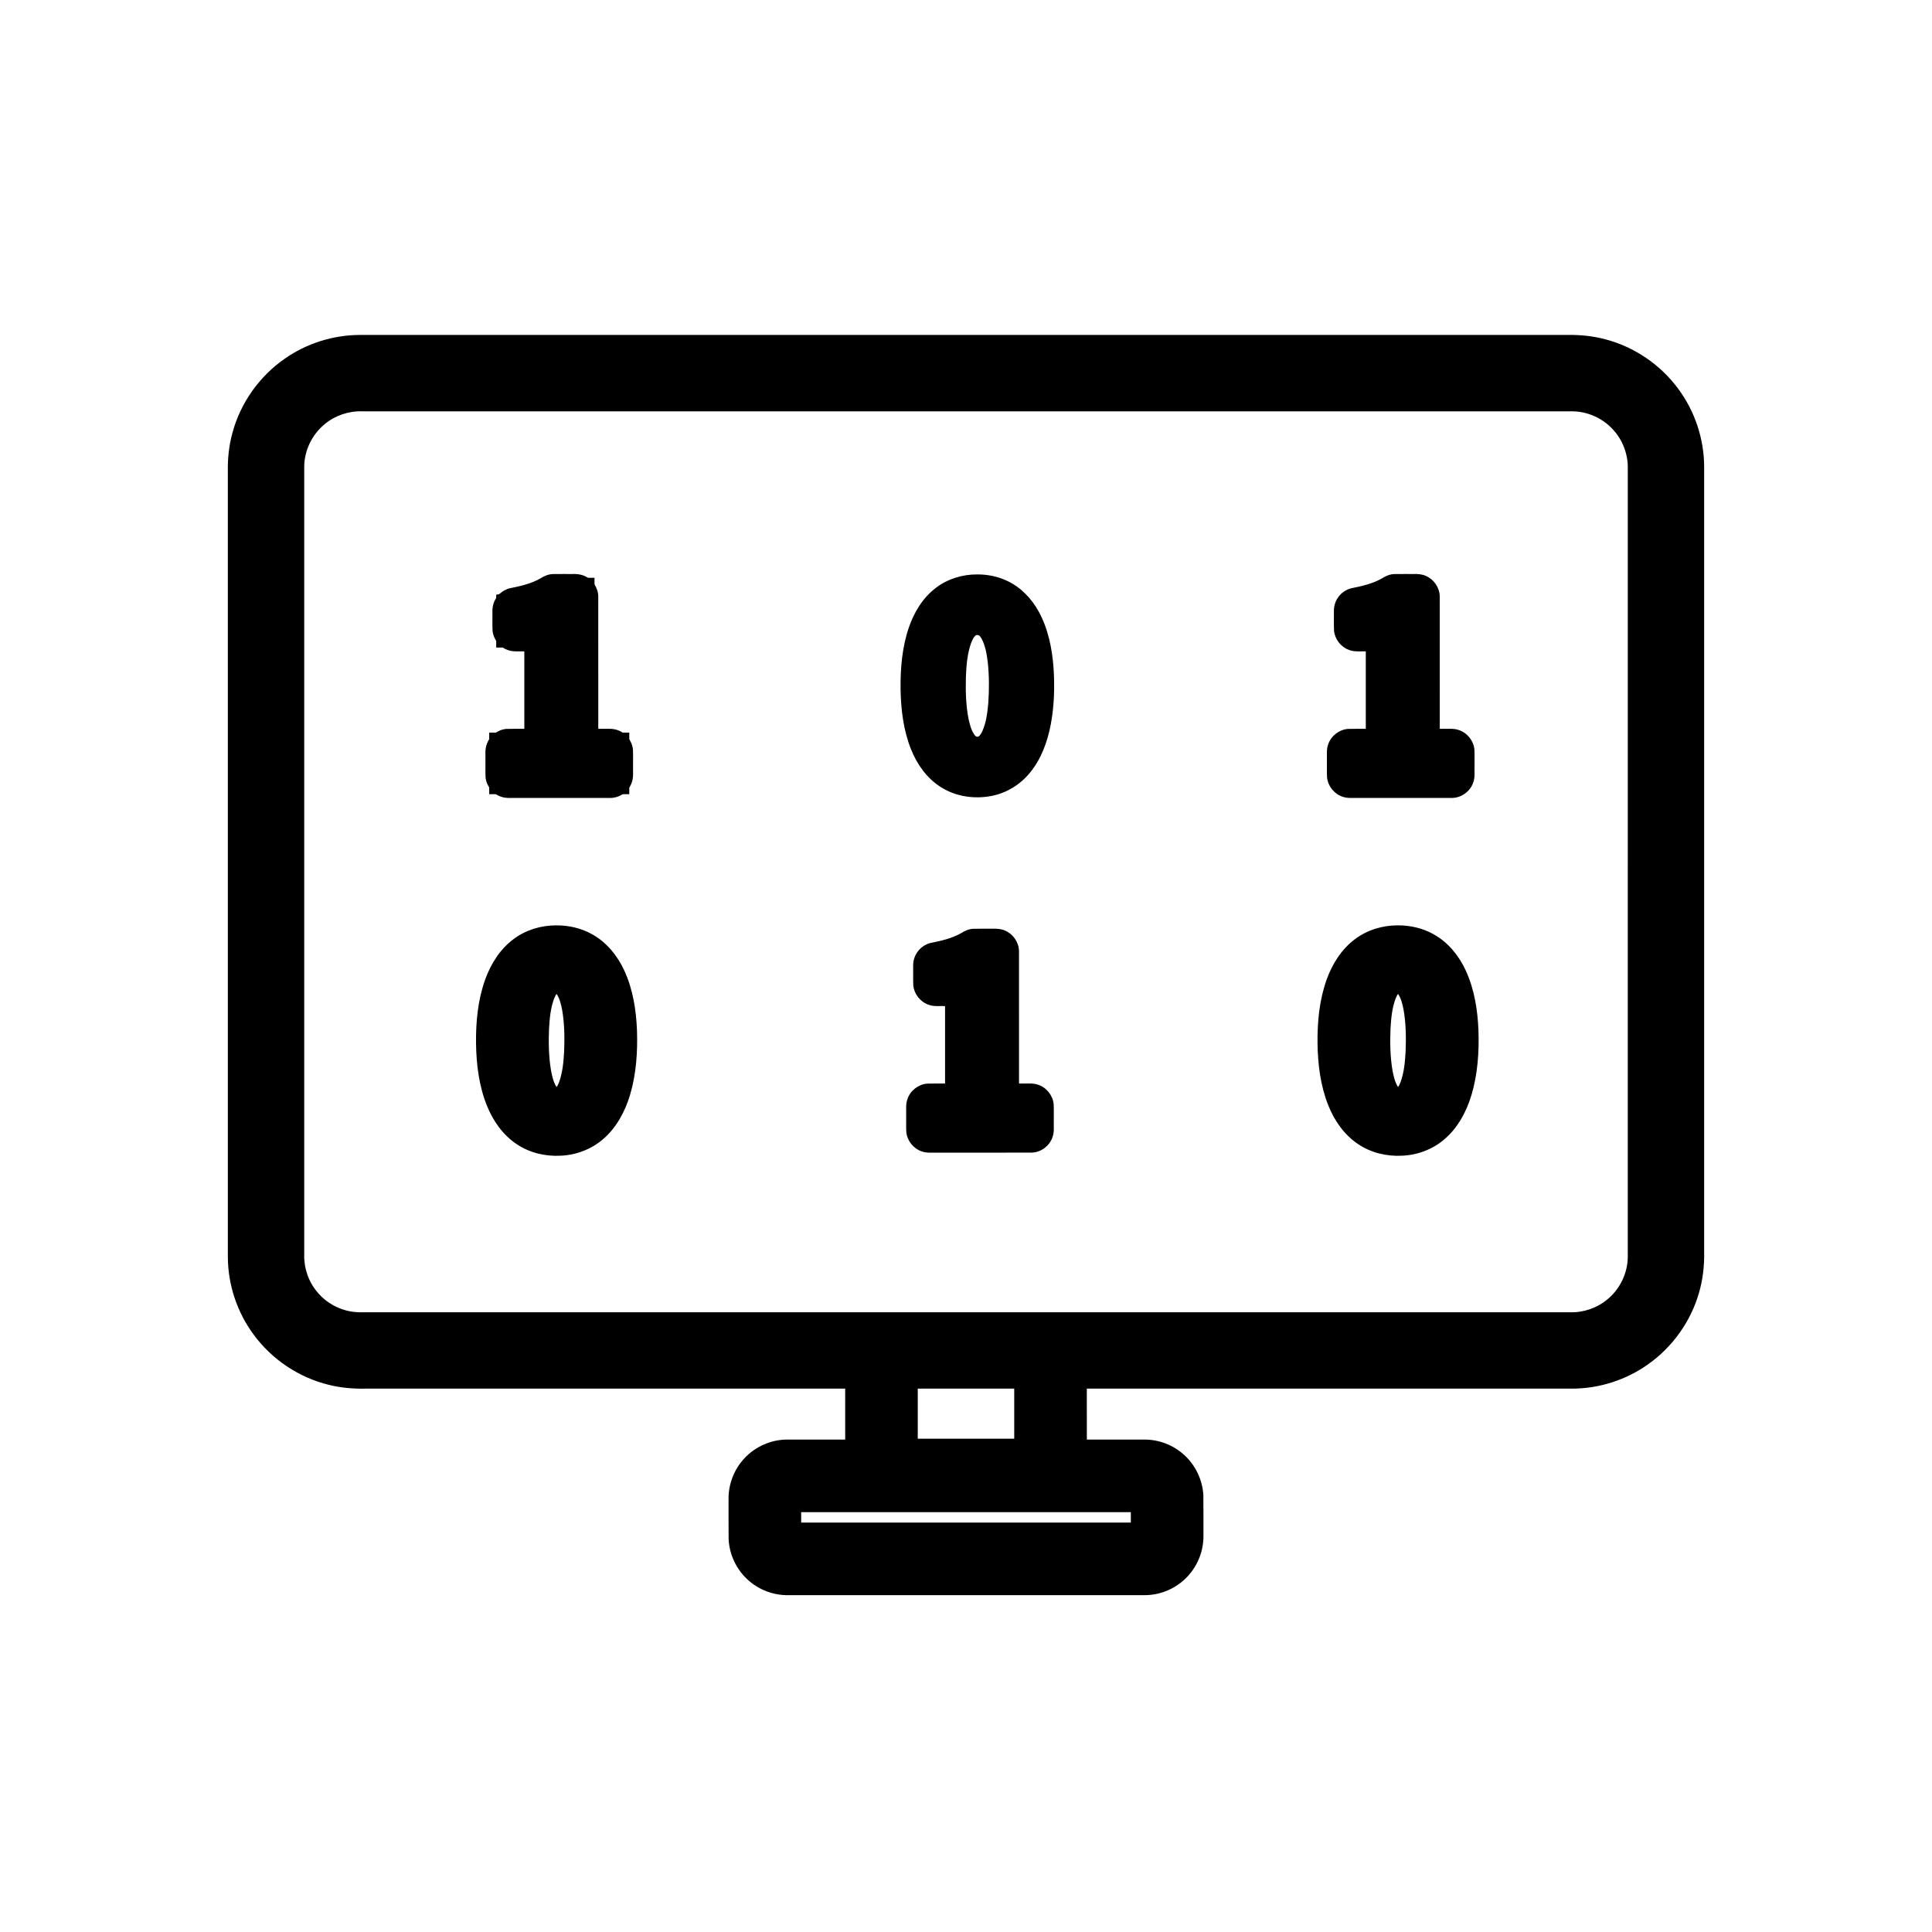 <svg xmlns="http://www.w3.org/2000/svg" width="200" height="200" class="icon" viewBox="0 0 1024 1024"><path d="M190.871 177.531c-14.229-.008-28.415 4.468-40.052 12.658-13.384 9.314-23.369 23.41-27.602 39.166-1.867 6.731-2.592 13.74-2.457 20.715.004 138.71-.008 277.419.006 416.128.042 14.695 4.895 29.318 13.64 41.127 9.639 13.17 23.99 22.821 39.862 26.664 6.277 1.577 12.771 2.142 19.232 2.02 213.277-.002 426.553.007 639.83-.003 14.296-.023 28.533-4.594 40.18-12.884 12.911-9.1 22.615-22.66 26.973-37.852 2.048-7 2.898-14.316 2.757-21.6-.004-138.776.008-277.553-.006-416.329-.042-14.76-4.94-29.449-13.758-41.286-9.394-12.755-23.21-22.188-38.542-26.2-6.585-1.766-13.426-2.457-20.234-2.325-213.276 0-426.553-.003-639.829.002zM833 218.01c8.277-.052 16.46 3.6 21.999 9.742 5.1 5.547 7.935 13.084 7.76 20.618-.003 139.266.008 278.533-.004 417.8-.05 8.596-4.123 17.028-10.754 22.482-5.48 4.609-12.666 7.078-19.818 6.877-213.822-.003-427.644.006-641.466-.004-8.592-.014-17.037-4.05-22.516-10.657-4.682-5.511-7.176-12.777-6.96-19.998.004-139.167-.007-278.334.005-417.5.05-8.587 4.114-17.009 10.732-22.464 5.504-4.638 12.734-7.11 19.922-6.896z"/><path d="M478.94 697.004c-8.487.024-16.865 3.735-22.612 9.975-5.461 5.816-8.514 13.787-8.369 21.761.013 13.963-.026 27.927.02 41.89.18 8.824 4.38 17.441 11.164 23.077 5.732 4.848 13.255 7.475 20.756 7.303 21.857-.01 43.715.018 65.571-.014 8.851-.123 17.518-4.293 23.197-11.074 4.875-5.719 7.537-13.241 7.384-20.752-.013-13.93.025-27.86-.02-41.79-.18-8.824-4.38-17.44-11.164-23.077-5.732-4.848-13.255-7.476-20.756-7.303-21.724.003-43.448-.005-65.172.004zm58.62 38.476v27.05h-51.13v-27.05z"/><path d="M288.455 307.7c-5.978 3.739-13.003 5.132-19.833 6.42L263 315.224v28.007h16.9v45.06h-20.61v32.64h74.24v-32.64H315.1v-82.05h-24.213zm128.676 455.304c-8.488.024-16.865 3.735-22.614 9.975-5.46 5.816-8.515 13.787-8.367 21.761.024 7.027-.048 14.056.037 21.082.387 8.105 4.102 15.973 10.103 21.432 5.78 5.341 13.632 8.34 21.5 8.217 63.06-.004 126.12.009 189.18-.006 8.49-.048 16.855-3.792 22.587-10.05 5.411-5.812 8.44-13.745 8.293-21.684-.024-7.028.047-14.057-.038-21.084-.386-8.1-4.096-15.963-10.091-21.42-5.782-5.347-13.638-8.351-21.512-8.227-63.026.003-126.052-.005-189.078.004zm182.238 38.476v5.51H424.631v-5.51z"/><path d="M293.068 304.262c-2.364.067-4.612.99-6.57 2.275-5.047 2.896-10.798 4.153-16.446 5.287-2.851.773-5.427 2.59-7.023 5.082-1.522 2.22-2.153 4.97-2.029 7.644.04 3.261-.08 6.528.064 9.785.471 4.541 3.691 8.661 8.01 10.161 2.762 1.088 5.774.642 8.666.734.368.253.058 1.183.16 1.7v39.36c-3.207.031-6.418-.068-9.623.054-4.607.441-8.802 3.718-10.285 8.111-1.059 2.771-.605 5.78-.703 8.674.04 2.97-.084 5.946.07 8.911.468 4.61 3.79 8.771 8.194 10.225 2.716 1 5.648.573 8.476.665 16.614-.011 33.23.022 49.842-.017 4.86-.154 9.41-3.539 10.96-8.147 1.046-2.741.604-5.715.698-8.577-.037-2.986.077-5.979-.061-8.962-.457-4.66-3.829-8.87-8.29-10.303-2.76-.98-5.725-.533-8.589-.635-.481-.148-1.624.364-1.49-.4-.007-23.298.016-46.597-.011-69.895-.12-4.607-3.12-8.952-7.356-10.75-2.059-.934-4.343-1.085-6.573-1.004-3.363.015-6.728-.029-10.09.022m224.803.19c-7.782-.025-15.626 2.352-21.825 7.114-6.94 5.234-11.607 12.963-14.373 21.105-3.56 10.467-4.487 21.632-4.356 32.627.185 10.8 1.5 21.755 5.537 31.845 3.138 7.867 8.26 15.162 15.448 19.806 8.013 5.27 18.163 6.747 27.485 4.862 7.784-1.551 14.896-5.953 19.932-12.065 6.137-7.346 9.474-16.614 11.235-25.92 1.813-9.788 2.097-19.814 1.45-29.73-.76-10.32-2.836-20.765-7.85-29.916-3.817-6.991-9.634-13.03-16.924-16.386-4.91-2.302-10.348-3.37-15.759-3.343m.442 32.134c.958.106 1.424 1.161 1.916 1.86 2.064 3.832 2.745 8.215 3.296 12.48.774 7.217.795 14.508.28 21.744-.443 5.012-1.063 10.124-3.102 14.771-.546 1.08-1.096 2.348-2.187 2.97-.67.208-1.402-.029-1.787-.63-1.854-2.381-2.614-5.397-3.29-8.284-1.563-7.56-1.685-15.334-1.487-23.025.25-5.818.712-11.727 2.604-17.274.628-1.602 1.264-3.37 2.657-4.47.327-.193.735-.147 1.1-.142M739.068 304.262c-2.364.067-4.612.99-6.57 2.275-5.048 2.893-10.799 4.153-16.446 5.287-2.851.773-5.427 2.59-7.023 5.082-1.522 2.22-2.153 4.97-2.029 7.644.04 3.261-.081 6.528.064 9.785.471 4.541 3.691 8.661 8.01 10.161 2.762 1.088 5.774.642 8.666.734.368.253.058 1.183.16 1.7v39.36c-3.207.031-6.418-.068-9.623.054-4.607.441-8.802 3.718-10.285 8.111-1.059 2.771-.605 5.78-.703 8.674.04 2.97-.084 5.946.07 8.911.468 4.61 3.79 8.771 8.194 10.225 2.716 1 5.648.573 8.476.665 16.614-.011 33.23.022 49.842-.017 4.86-.154 9.41-3.539 10.96-8.147 1.046-2.741.604-5.715.698-8.577-.037-2.986.077-5.979-.061-8.962-.457-4.66-3.83-8.87-8.29-10.303-2.76-.98-5.725-.533-8.589-.635-.481-.148-1.624.364-1.49-.4-.007-23.298.016-46.597-.011-69.895-.12-4.607-3.12-8.952-7.356-10.75-2.059-.934-4.344-1.085-6.573-1.004-3.363.015-6.729-.029-10.09.022M294.854 490.46c-8.004-.02-16.068 2.371-22.512 7.177-7.237 5.317-12.211 13.203-15.204 21.574-3.87 10.797-4.952 22.382-4.836 33.787.169 11.199 1.559 22.558 5.768 33.01 3.252 8.104 8.512 15.615 15.873 20.472 6.794 4.563 15.134 6.511 23.26 6.062 8.128-.352 16.155-3.362 22.335-8.687 7.19-6.105 11.781-14.738 14.435-23.68 3.248-10.973 4.012-22.53 3.646-33.92-.429-10.902-2.15-21.952-6.766-31.922-3.602-7.82-9.313-14.858-16.9-19.092-5.787-3.286-12.467-4.82-19.1-4.78m.148 36.34c1.68 2.445 2.306 5.425 2.904 8.282 1.308 7.357 1.389 14.873 1.09 22.32-.311 5.423-.789 10.936-2.642 16.082-.365.901-.776 1.988-1.38 2.655-1.707-2.655-2.355-5.822-2.945-8.879-1.224-7.333-1.329-14.81-1.021-22.222.313-5.297.796-10.686 2.656-15.696.356-.889.753-1.778 1.338-2.541M516.068 492.262c-2.364.067-4.612.99-6.57 2.275-5.047 2.896-10.798 4.153-16.446 5.287-2.851.773-5.427 2.59-7.023 5.082-1.522 2.22-2.153 4.97-2.029 7.644.04 3.261-.08 6.528.064 9.785.471 4.541 3.691 8.661 8.01 10.161 2.762 1.088 5.774.642 8.666.734.368.253.058 1.183.16 1.7v39.36c-3.207.031-6.418-.068-9.623.054-4.607.441-8.802 3.718-10.285 8.111-1.059 2.771-.605 5.78-.703 8.674.04 2.97-.084 5.946.07 8.911.468 4.61 3.79 8.771 8.194 10.225 2.716 1 5.648.573 8.476.665 16.614-.011 33.23.022 49.842-.017 4.86-.154 9.41-3.539 10.96-8.147 1.046-2.741.604-5.715.698-8.577-.037-2.986.077-5.979-.061-8.962-.457-4.66-3.83-8.87-8.29-10.303-2.76-.98-5.725-.533-8.589-.635-.481-.148-1.624.364-1.49-.4-.007-23.298.016-46.597-.011-69.895-.12-4.607-3.12-8.952-7.356-10.75-2.059-.934-4.344-1.085-6.573-1.004-3.363.015-6.728-.029-10.09.022"/><path fill="#6176E7" d="M710.54 551.2c0-32.64 11.9-48.51 30.46-48.51 18.43 0 30.47 16 30.47 48.51 0 32.77-12.03 49.15-30.47 49.15-18.56.01-30.46-16.38-30.46-49.15m46.85 0c0-27.01-6.78-36.87-16.38-36.87s-16.38 9.86-16.38 36.87c0 27.27 6.79 37.51 16.38 37.51s16.38-10.24 16.38-37.51"/><path d="M740.854 490.46c-8.035-.021-16.13 2.393-22.585 7.235-7.194 5.319-12.14 13.175-15.121 21.516-3.859 10.765-4.944 22.316-4.837 33.687.16 11.166 1.53 22.49 5.69 32.925 3.224 8.114 8.446 15.649 15.779 20.545 6.82 4.643 15.232 6.627 23.424 6.174 8.127-.352 16.154-3.362 22.334-8.687 7.19-6.105 11.781-14.738 14.435-23.68 3.248-10.973 4.012-22.53 3.646-33.92-.427-10.843-2.132-21.828-6.692-31.756-3.575-7.826-9.246-14.886-16.804-19.158-5.824-3.354-12.573-4.92-19.27-4.88m.148 36.34c1.68 2.445 2.306 5.425 2.904 8.282 1.308 7.357 1.389 14.873 1.09 22.32-.311 5.423-.789 10.936-2.642 16.082-.365.901-.776 1.988-1.38 2.655-1.707-2.655-2.355-5.822-2.945-8.879-1.224-7.333-1.329-14.81-1.021-22.222.313-5.297.796-10.686 2.656-15.696.356-.889.753-1.778 1.338-2.541"/></svg>